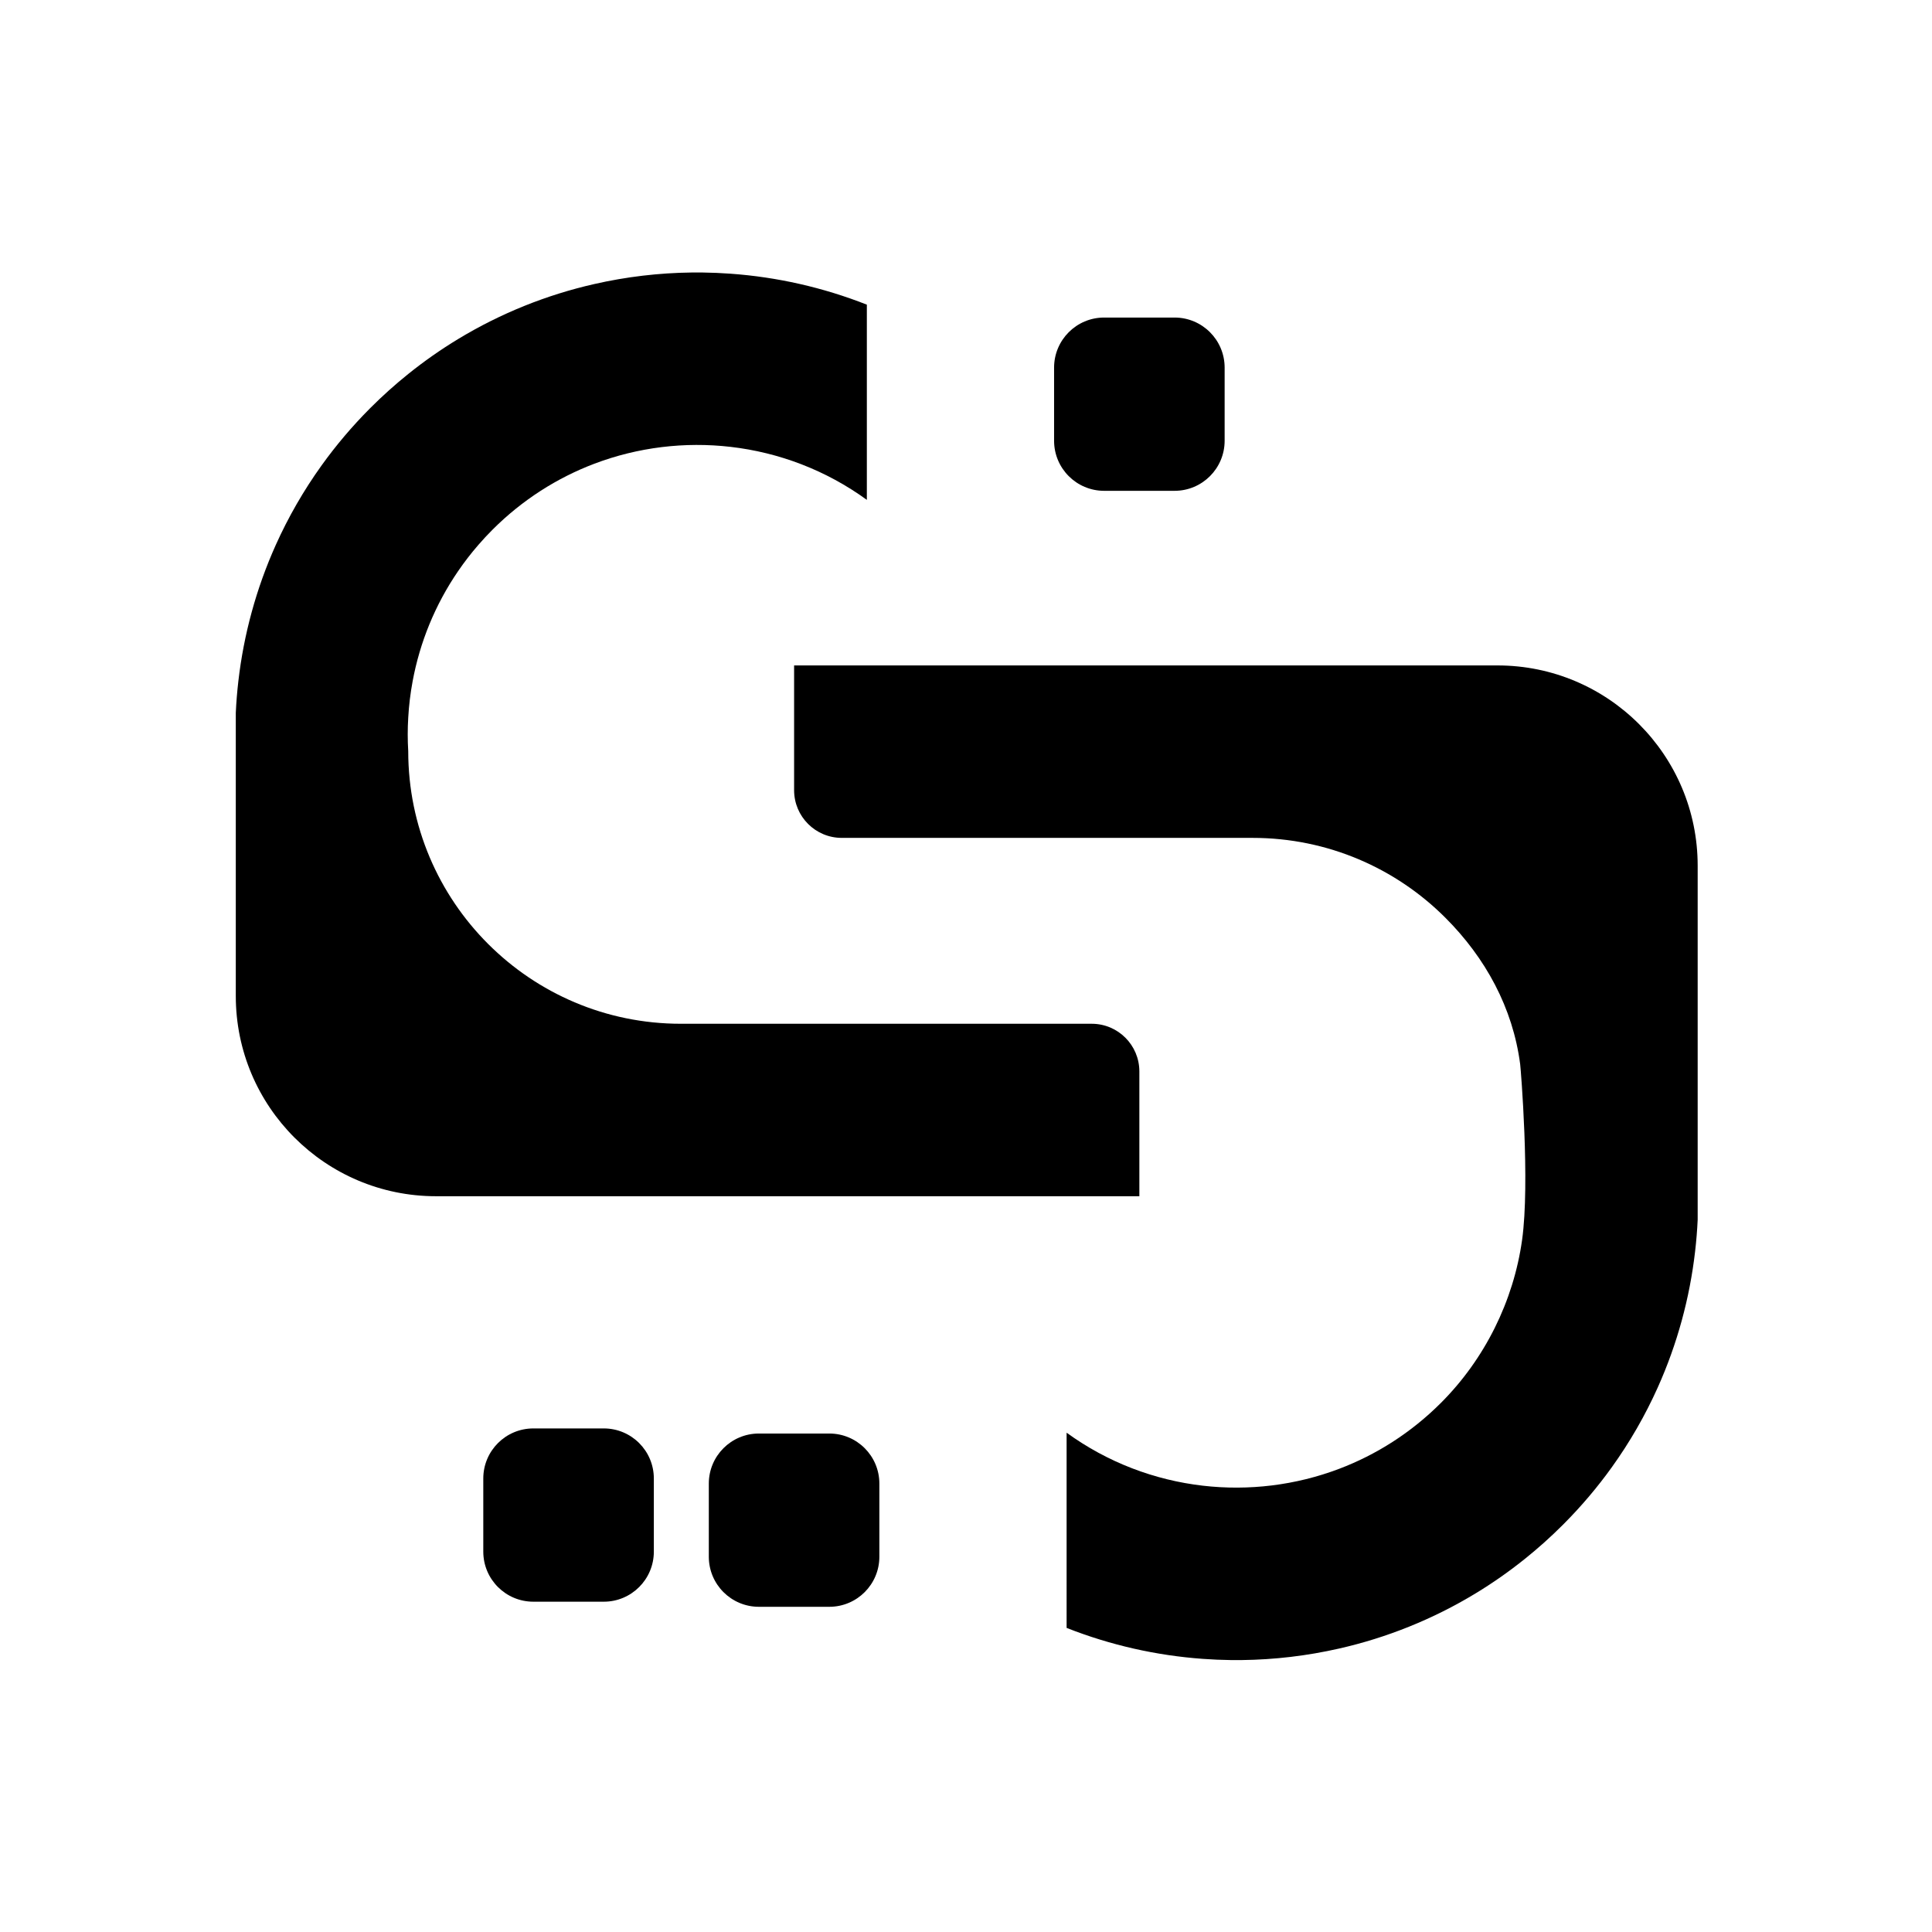 <?xml version="1.0" encoding="utf-8"?>
<!-- Generator: Adobe Illustrator 24.3.0, SVG Export Plug-In . SVG Version: 6.00 Build 0)  -->
<svg version="1.1" id="Layer_1" xmlns="http://www.w3.org/2000/svg" xmlns:xlink="http://www.w3.org/1999/xlink" x="0px" y="0px"
	 viewBox="0 0 1080 1080" style="enable-background:new 0 0 1080 1080;" xml:space="preserve">
<g>
	<path d="M636.91,598.95v69.75H243.75c-61.82,0-111.94-50.12-111.94-111.94v-158.3c0.27-5.89,0.75-11.77,1.43-17.64
		c3-26.08,9.97-51.8,20.91-76.16c6.98-15.53,15.57-30.52,25.78-44.71c7.92-11.01,16.81-21.53,26.68-31.46
		c0.18-0.18,0.37-0.37,0.54-0.54c6.75-6.75,13.78-13.05,21.06-18.89c8.95-7.2,18.26-13.71,27.89-19.54
		c23.9-14.47,49.64-24.74,76.16-30.75c17.88-4.07,36.12-6.22,54.36-6.44h6.19c5.21,0.07,10.41,0.29,15.61,0.67
		c25.93,1.87,51.63,7.64,76.16,17.31v109.12c-22.92-16.65-49.22-26.52-76.16-29.63c-25.59-2.96-51.77,0.18-76.17,9.42
		c-20.76,7.87-40.23,20.18-56.94,36.89c-2.77,2.77-5.42,5.62-7.94,8.54c-4.07,4.68-7.83,9.57-11.27,14.6
		c-12.93,18.87-21.41,39.88-25.43,61.56c-1.26,6.73-2.08,13.54-2.46,20.37c-0.38,6.22-0.38,12.48,0,18.71
		c0,42.08,17.07,80.19,44.64,107.76c27.58,27.59,65.67,44.64,107.76,44.64h27.81h201.84C624.99,572.29,636.91,584.23,636.91,598.95z
		"/>
	<path d="M949.01,483.92v197.94c-0.27,5.89-0.75,11.77-1.43,17.64c-3,26.08-9.97,51.8-20.91,76.16
		c-6.98,15.53-15.57,30.52-25.78,44.71c-7.92,11.01-16.81,21.53-26.68,31.46l-0.54,0.54c-6.75,6.75-13.78,13.05-21.06,18.89
		c-8.95,7.2-18.26,13.71-27.89,19.54c-23.9,14.47-49.64,24.74-76.16,30.75c-17.88,4.07-36.12,6.22-54.36,6.44h-6.19
		c-5.21-0.07-10.41-0.29-15.61-0.67c-25.93-1.87-51.63-7.64-76.16-17.31V800.88c22.92,16.65,49.22,26.52,76.16,29.63
		c25.59,2.96,51.77-0.18,76.17-9.42c20.76-7.87,40.23-20.18,56.94-36.89c24.45-24.45,40.56-56.83,45.35-91.09
		c4.47-31.89-0.72-95.43-1.07-98.16c-4.1-31.57-19.39-59.51-41.82-81.93c-27.58-27.59-65.67-44.64-107.76-44.64H470.56
		c-14.73,0-26.65-11.93-26.65-26.65v-69.75h393.16C898.89,371.97,949.01,422.1,949.01,483.92z"/>
	<path d="M684.58,205.5v40.88c0,15.46-12.53,27.99-27.99,27.99h-39.36c-15.46,0-27.99-12.53-27.99-27.99V205.5
		c0-15.46,12.53-27.99,27.99-27.99h39.36C672.05,177.51,684.58,190.04,684.58,205.5z"/>
	<path d="M365.5,826.49v40.88c0,15.46-12.53,27.99-27.99,27.99h-39.36c-15.46,0-27.99-12.53-27.99-27.99v-40.88
		c0-15.46,12.53-27.99,27.99-27.99h39.36C352.97,798.5,365.5,811.03,365.5,826.49z"/>
	<path d="M491.57,829.34v40.88c0,15.46-12.53,27.99-27.99,27.99h-39.36c-15.46,0-27.99-12.53-27.99-27.99v-40.88
		c0-15.46,12.53-27.99,27.99-27.99h39.36C479.04,801.35,491.57,813.88,491.57,829.34z"/>
</g>
</svg>
